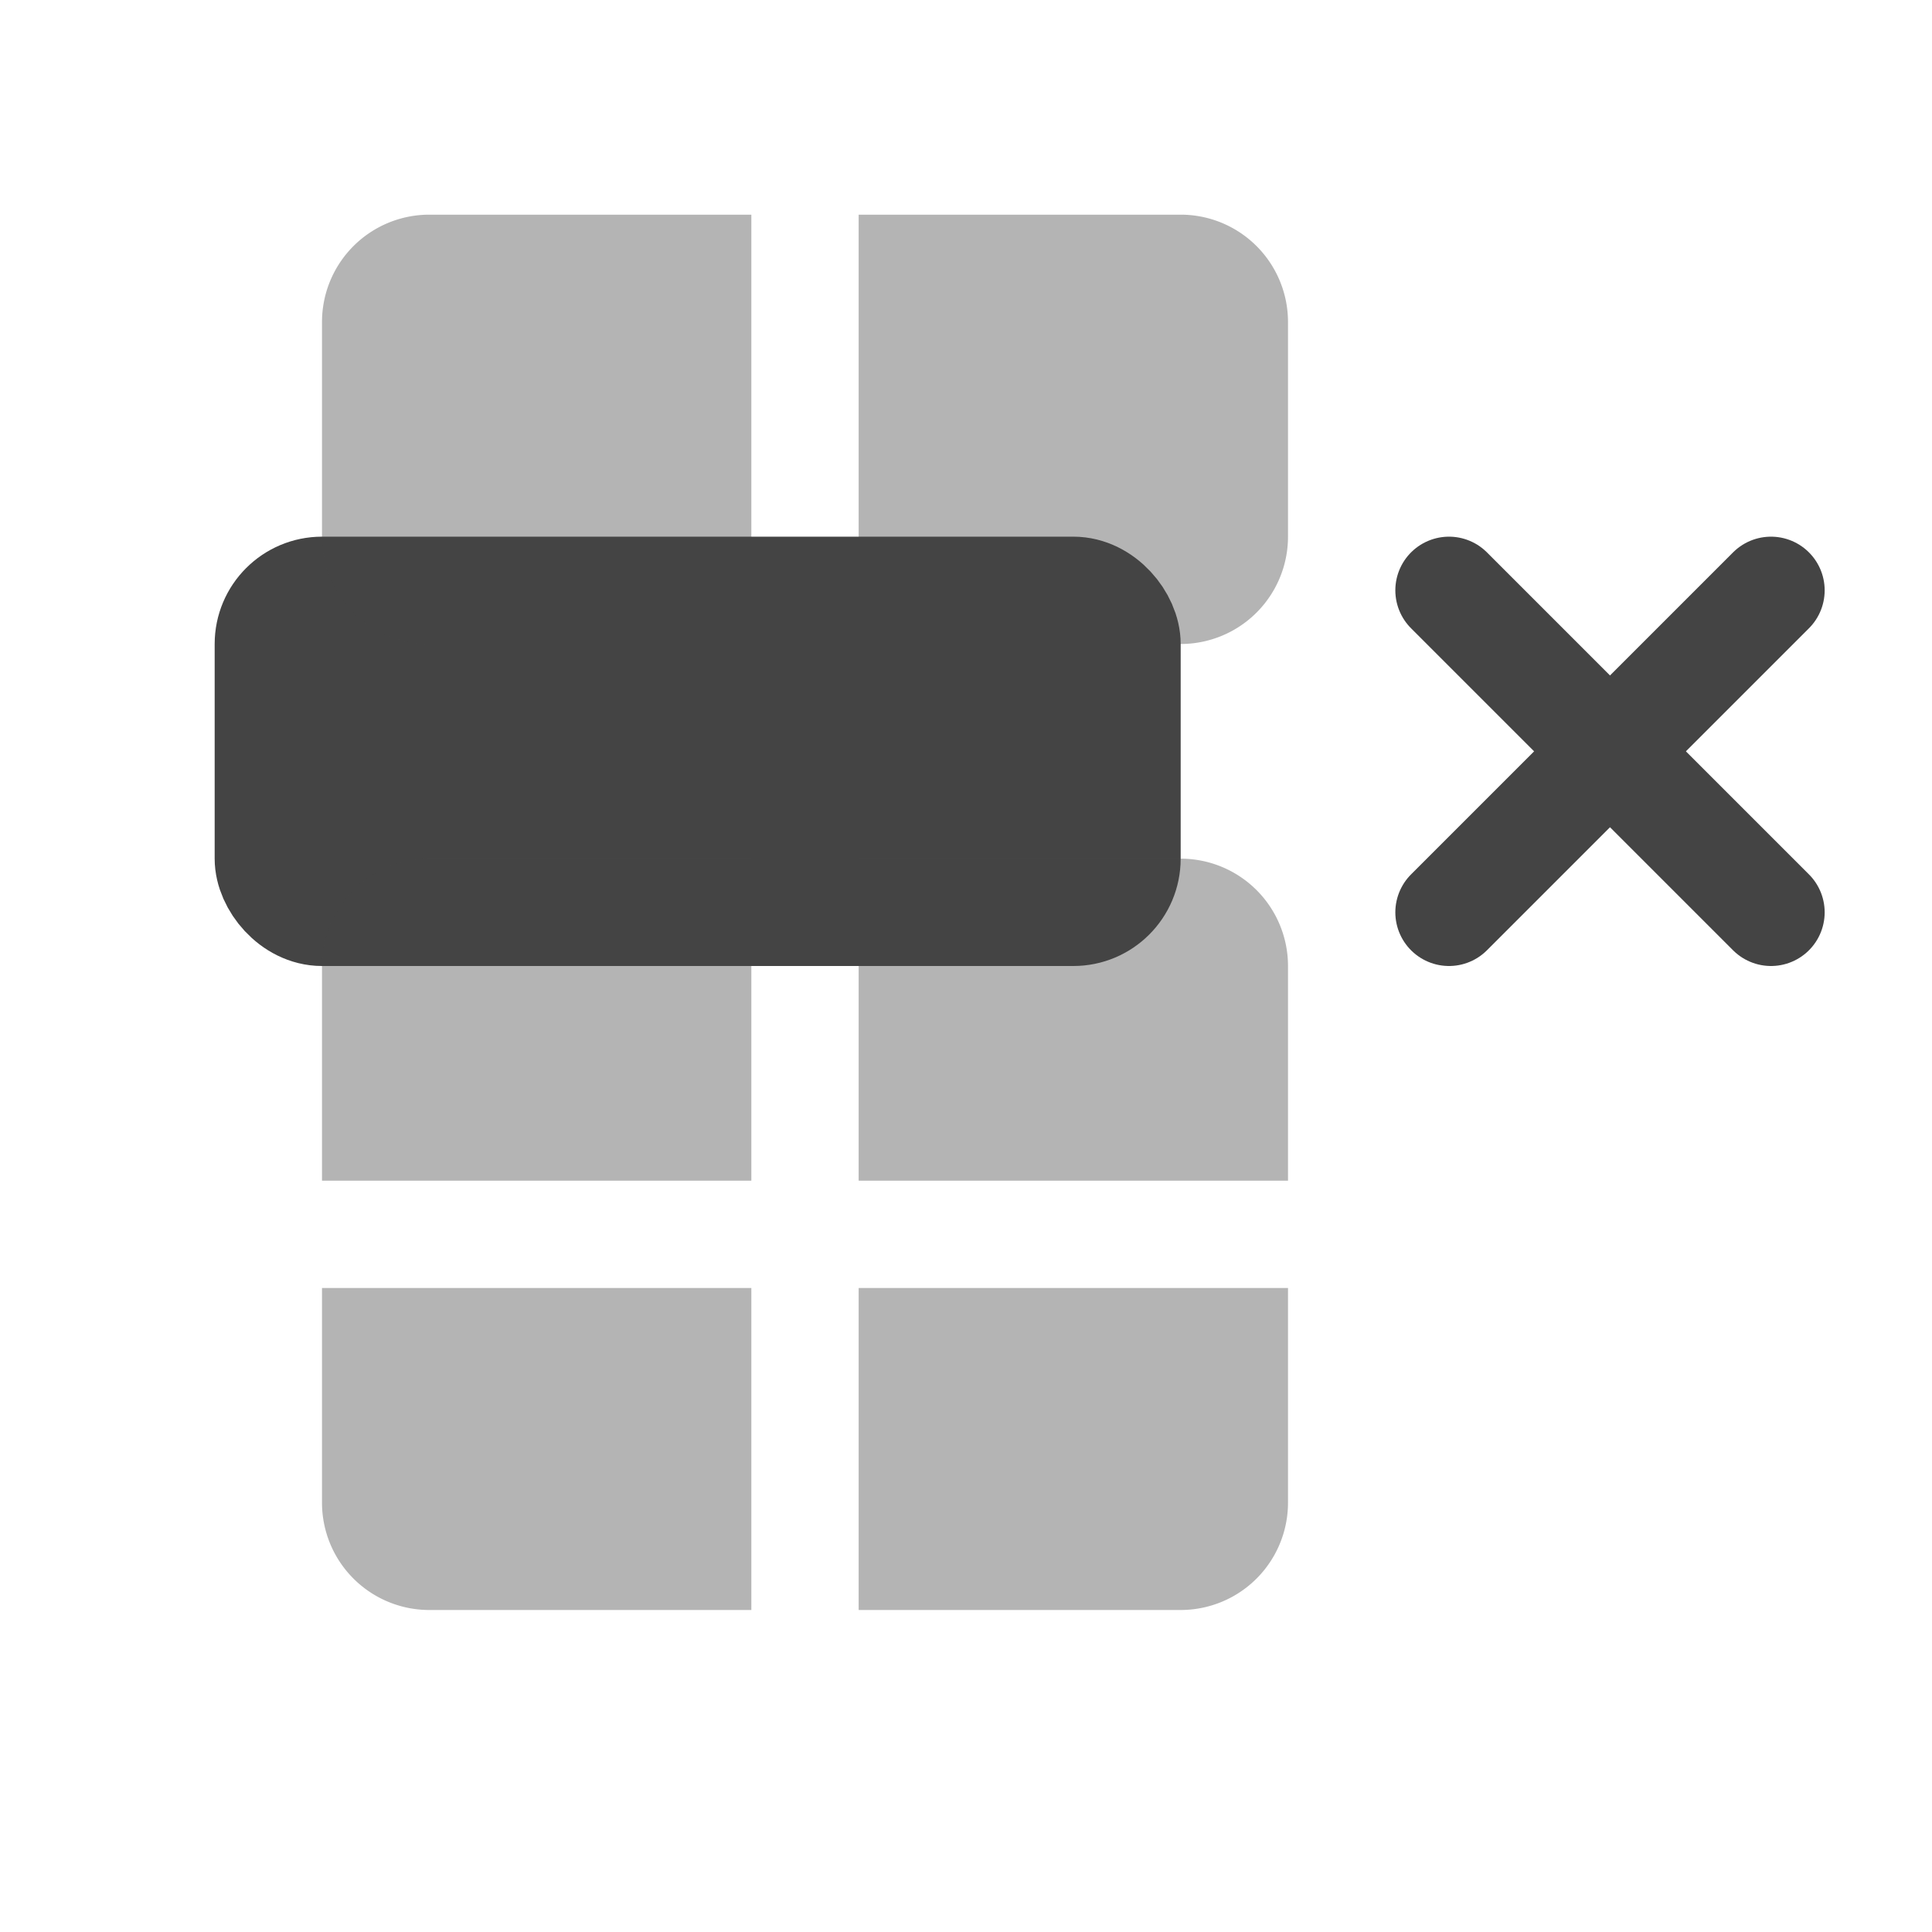 <svg id="Delete_Columns" data-name="Delete Columns" xmlns="http://www.w3.org/2000/svg" viewBox="0 0 18 18"><defs><style>.cls-1,.cls-4{fill:#444;}.cls-1,.cls-2{stroke:#444;stroke-linecap:round;stroke-linejoin:round;}.cls-2{fill:none;}.cls-3{opacity:0.4;}</style></defs><title>Icons-</title><rect class="cls-1" x="2.5" y="5.5" width="8" height="3" rx="0.5" ry="0.5"/><line class="cls-2" x1="16.5" y1="5.5" x2="13.5" y2="8.5"/><line class="cls-2" x1="13.5" y1="5.5" x2="16.5" y2="8.5"/><g class="cls-3"><path class="cls-4" d="M8,11h4V9a1,1,0,0,0-1-1H8v3Z"/><path class="cls-4" d="M7,11V8H4A1,1,0,0,0,3,9v2H7Z"/><path class="cls-4" d="M7,12H3v2a1,1,0,0,0,1,1H7V12Z"/><path class="cls-4" d="M8,12v3h3a1,1,0,0,0,1-1V12H8Z"/><path class="cls-4" d="M8,6h3a1,1,0,0,0,1-1V3a1,1,0,0,0-1-1H8V6Z"/><path class="cls-4" d="M4,6H7V2H4A1,1,0,0,0,3,3V5A1,1,0,0,0,4,6Z"/></g></svg>